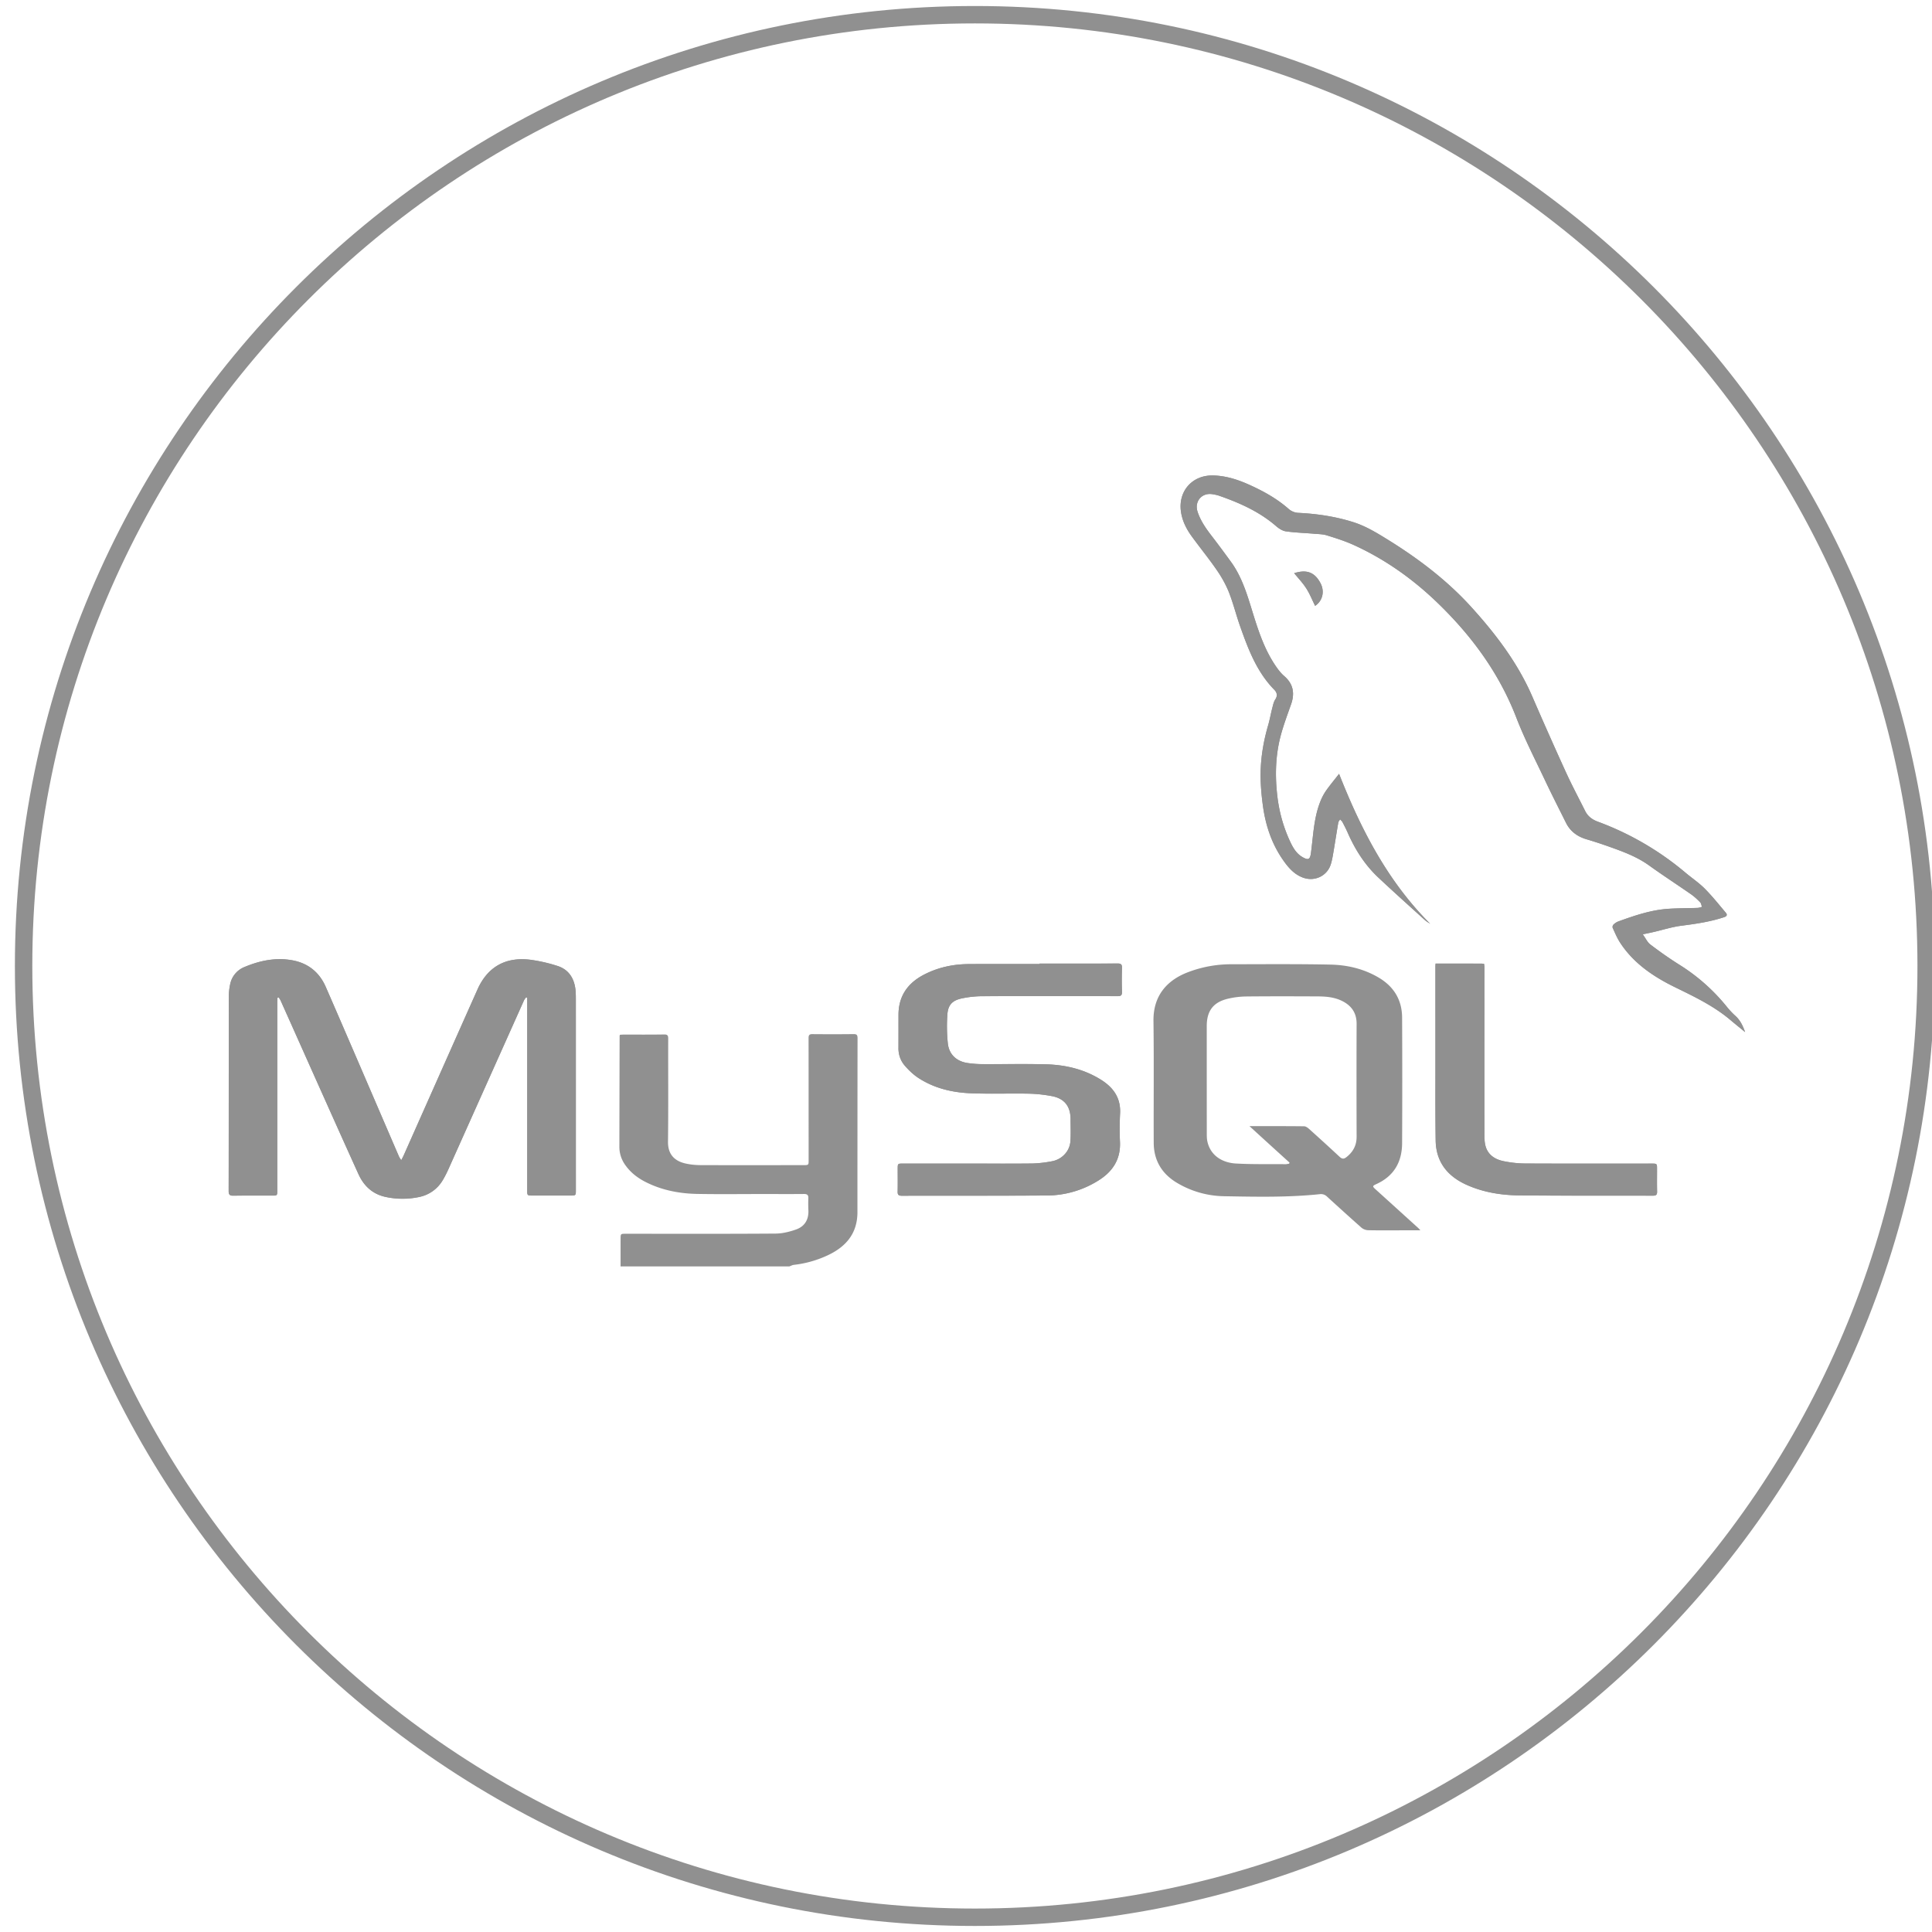 <svg width="111" height="111" viewBox="0 0 111 111" xmlns="http://www.w3.org/2000/svg"><title>02620746-1186-488D-8E2A-F2AAA92EB2D0</title><g fill-rule="nonzero" fill="#909090"><path d="M56.01 110.653C25.55 110.653.856 85.96.856 55.499.856 25.039 25.549.345 56.01.345c30.46 0 55.154 24.693 55.154 55.154 0 30.46-24.693 55.154-55.154 55.154zm0-1c29.908 0 54.154-24.246 54.154-54.154 0-29.908-24.246-54.154-54.154-54.154-29.908 0-54.154 24.246-54.154 54.154 0 29.908 24.246 54.154 54.154 54.154z"/><path d="M15.943 57.324l.07-.018c.037.063.084.119.112.186.758 1.689 1.513 3.387 2.271 5.08.73 1.629 1.46 3.262 2.199 4.889.31.681.811 1.148 1.562 1.31a4.583 4.583 0 0 0 1.902.008 2.038 2.038 0 0 0 1.389-.989 5.82 5.82 0 0 0 .317-.619l4.336-9.685c.029-.065.081-.122.123-.184.022.008.045.018.067.024V68.386c0 .303 0 .303.31.303.724 0 1.443.002 2.166 0 .318 0 .318 0 .318-.319l-.001-10.914c0-.193-.001-.394-.021-.586-.072-.672-.398-1.175-1.059-1.377a9.064 9.064 0 0 0-1.574-.353c-1.414-.161-2.428.435-2.999 1.717-1.42 3.185-2.833 6.367-4.248 9.552-.032.069-.07.137-.131.254-.062-.103-.103-.15-.127-.207-.664-1.539-1.324-3.076-1.987-4.615-.736-1.709-1.472-3.42-2.217-5.125-.371-.854-1.022-1.379-1.942-1.543-.948-.168-1.854.021-2.727.387a1.348 1.348 0 0 0-.83 1.002 3.396 3.396 0 0 0-.076.688c-.006 3.729-.002 7.457-.009 11.186 0 .219.078.266.276.264.734-.012 1.473-.006 2.209-.006.308 0 .308 0 .308-.305V57.563c0-.084.008-.161.013-.239zm60.991-12.865c-.271.35-.527.654-.756.98a3.06 3.06 0 0 0-.332.637c-.369.943-.395 1.95-.529 2.938-.051.364-.146.422-.477.233-.381-.217-.574-.582-.748-.961a8.553 8.553 0 0 1-.721-2.683c-.117-1.11-.082-2.21.195-3.288.164-.63.396-1.242.611-1.857.225-.637.121-1.178-.404-1.625a2.697 2.697 0 0 1-.387-.438c-.68-.94-1.047-2.021-1.387-3.112-.324-1.047-.621-2.106-1.281-3.012a63.608 63.608 0 0 0-1.133-1.518c-.32-.419-.617-.851-.783-1.358-.189-.595.254-1.109.869-1.001.125.021.252.044.371.086 1.184.412 2.314.916 3.277 1.749.158.137.363.27.564.298.533.076 1.076.09 1.613.137.246.021.504.021.736.093.52.162 1.047.328 1.543.554 1.789.813 3.375 1.937 4.785 3.294 1.971 1.896 3.563 4.049 4.559 6.629.469 1.21 1.064 2.368 1.621 3.543.396.842.82 1.67 1.234 2.502.248.493.654.786 1.182.941.416.123.83.259 1.24.404.818.291 1.637.584 2.355 1.103.793.569 1.613 1.101 2.414 1.658.189.131.359.296.521.462.057.061.063.17.096.257-.084.021-.166.054-.252.056-.557.02-1.111.016-1.666.051-1.006.066-1.953.391-2.895.731a.782.782 0 0 0-.273.183c-.039.035-.064.133-.043.179.123.272.238.553.398.805.781 1.229 1.951 2.009 3.225 2.629 1.098.535 2.189 1.062 3.131 1.854.271.229.549.453.854.703-.137-.381-.289-.695-.568-.941a4.868 4.868 0 0 1-.521-.561 10.928 10.928 0 0 0-2.693-2.371 22.75 22.75 0 0 1-1.658-1.156c-.174-.131-.271-.357-.438-.587.26-.056.447-.091.637-.136.523-.121 1.045-.289 1.576-.358.836-.106 1.664-.228 2.467-.494.158-.053.182-.144.096-.246-.396-.471-.781-.954-1.213-1.389-.336-.339-.742-.61-1.111-.919a16.877 16.877 0 0 0-5.037-2.932c-.332-.123-.576-.312-.73-.621-.371-.746-.766-1.482-1.111-2.24a248.911 248.911 0 0 1-1.92-4.322c-.834-1.928-2.084-3.576-3.48-5.118-1.396-1.544-3.039-2.794-4.805-3.888-.639-.395-1.275-.788-2.002-1.018-1.039-.328-2.102-.484-3.189-.535a.915.915 0 0 1-.518-.219c-.682-.599-1.459-1.029-2.277-1.397-.66-.297-1.346-.517-2.08-.531-1.193-.022-2.006.909-1.836 2.085.076.521.305.977.604 1.393.467.645.973 1.262 1.426 1.916.275.398.527.826.707 1.273.258.646.426 1.329.658 1.986.465 1.318.955 2.628 1.965 3.658.146.148.205.332.063.55-.094.14-.129.319-.172.483-.09.344-.148.691-.248 1.029-.297 1.023-.457 2.066-.424 3.135.016.502.063 1.004.133 1.5.152 1.092.492 2.12 1.119 3.037.309.448.65.87 1.189 1.063.66.237 1.369-.093 1.584-.755.078-.241.117-.496.16-.746.096-.557.18-1.111.275-1.665.014-.065.066-.122.104-.185.045.053.104.1.135.158.105.198.209.398.301.605.424.967.979 1.848 1.752 2.572.887.832 1.793 1.644 2.693 2.461.09.078.197.137.297.205-2.444-2.436-3.98-5.421-5.237-8.615zM59.719 55.361v.024c-1.352 0-2.705-.005-4.06.003-.897.006-1.76.188-2.564.602-.94.486-1.473 1.232-1.474 2.316-.001.631.001 1.263-.002 1.895-.003.385.113.736.361 1.021.226.258.476.508.759.692.9.595 1.929.847 2.985.894 1.125.05 2.256.005 3.385.026.438.008.885.06 1.314.14.736.137 1.084.59 1.084 1.34 0 .422.021.843-.01 1.263a1.246 1.246 0 0 1-.199.58c-.209.307-.52.506-.891.567a6.794 6.794 0 0 1-1.07.121c-1.174.014-2.346.006-3.521.006h-3.944c-.295 0-.296 0-.297.303 0 .437.006.871-.003 1.31-.005.174.052.234.231.234 2.78-.007 5.563.006 8.344-.013a5.633 5.633 0 0 0 2.971-.869c.801-.502 1.264-1.198 1.229-2.183a16.29 16.29 0 0 1 .002-1.624c.061-.905-.367-1.519-1.096-1.976-.969-.606-2.047-.856-3.174-.887-1.217-.029-2.436-.003-3.652-.009a5.914 5.914 0 0 1-.808-.06c-.651-.088-1.093-.483-1.164-1.131a9.411 9.411 0 0 1-.026-1.662c.038-.559.291-.813.853-.928.364-.074.742-.12 1.114-.121 2.603-.011 5.202-.008 7.804-.004.189.002.268-.041.26-.248a21.013 21.013 0 0 1 0-1.375c.008-.201-.059-.255-.256-.253-1.493.01-2.989.006-4.485.006zm22.76 0c-.006.088-.012.146-.012.203v5.301c.002 1.549-.01 3.096.014 4.646.016 1.239.67 2.063 1.775 2.562.969.437 2 .6 3.047.608 2.557.022 5.111.01 7.666.017.182 0 .236-.063.234-.236-.012-.428-.004-.855-.004-1.285 0-.322 0-.324-.32-.324-2.422 0-4.842.006-7.262-.004a6.52 6.52 0 0 1-1.229-.133c-.521-.105-.939-.383-1.063-.945-.049-.232-.045-.479-.045-.719-.004-3.165-.002-6.329-.002-9.493 0-.06-.012-.115-.016-.181-.059-.006-.102-.014-.145-.014-.869-.003-1.74-.003-2.638-.003zm-8.125-22.429c.252.309.51.574.701.88.199.312.336.661.502.997.432-.284.564-.831.303-1.318-.315-.585-.76-.803-1.506-.559zM35.654 72.761l.001-1.578c.002-.299.002-.299.294-.299 2.871 0 5.742.01 8.613-.011.396-.002.804-.104 1.18-.237.486-.173.724-.562.703-1.091a8.98 8.98 0 0 1-.004-.696c.009-.187-.061-.252-.247-.25-.782.008-1.563.002-2.347.002-1.263 0-2.523.017-3.788-.006-.981-.019-1.94-.193-2.837-.621-.51-.24-.96-.562-1.29-1.028a1.776 1.776 0 0 1-.347-1.052c.004-2.127.008-4.254.014-6.381 0-.017.008-.027.02-.062.059-.002.124-.01.188-.01.782-.002 1.564.006 2.347-.008.197-.004.237.063.237.24-.006 1.979.012 3.953-.012 5.932-.007.744.406 1.104 1 1.24.275.063.564.092.849.094 1.97.008 3.938.002 5.907.002.332 0 .325 0 .324-.318-.002-2.33 0-4.66-.004-6.99 0-.17.057-.221.223-.219.789.006 1.577.008 2.367-.002.184-.002.224.064.224.236-.005 3.328-.006 6.66-.006 9.988.001 1.273-.705 2.041-1.8 2.527a6.187 6.187 0 0 1-1.858.508c-.086.012-.169.059-.253.088-3.233.002-6.466.002-9.698.002z"/><path d="M15.943 57.324c-.005.078-.013.154-.013.232V68.38c0 .307 0 .307-.308.307-.736 0-1.475-.006-2.209.004-.198.003-.276-.043-.276-.262.007-3.729.003-7.455.009-11.186 0-.229.029-.465.076-.688a1.35 1.35 0 0 1 .83-1.002c.872-.364 1.777-.555 2.727-.387.92.164 1.571.688 1.942 1.543.745 1.705 1.479 3.416 2.217 5.125.663 1.539 1.323 3.076 1.987 4.615.024.055.065.104.127.207.061-.117.099-.185.131-.255 1.415-3.184 2.828-6.366 4.248-9.551.571-1.283 1.585-1.877 2.999-1.717a8.758 8.758 0 0 1 1.574.353c.659.201.985.704 1.059 1.377.021.192.021.391.021.586l.001 10.914c0 .319 0 .319-.318.319-.723.002-1.442 0-2.166 0-.31 0-.31 0-.31-.304V57.577v-.258a.607.607 0 0 0-.067-.025c-.042.062-.094.117-.123.185l-4.336 9.685a6.22 6.22 0 0 1-.317.619c-.316.53-.78.864-1.389.989a4.6 4.6 0 0 1-1.902-.008c-.751-.16-1.252-.629-1.562-1.31-.739-1.627-1.469-3.26-2.199-4.891-.758-1.691-1.513-3.389-2.271-5.079-.028-.065-.075-.122-.112-.185-.025.014-.047.019-.07.025zM81.607 70.686h-.938c-.693 0-1.385.009-2.074-.006a.647.647 0 0 1-.375-.146 153.325 153.325 0 0 1-1.975-1.783.491.491 0 0 0-.406-.143c-1.836.193-3.678.152-5.518.119a5.431 5.431 0 0 1-2.723-.783c-.855-.518-1.311-1.287-1.313-2.295-.01-2.328.016-4.658-.014-6.988-.021-1.545.875-2.389 2.002-2.812a6.933 6.933 0 0 1 2.445-.449c1.9-.002 3.803-.019 5.703.019.984.018 1.938.242 2.797.752.871.517 1.336 1.287 1.338 2.304.012 2.396.012 4.793 0 7.19-.002 1.09-.465 1.906-1.484 2.367-.229.103-.227.133-.035.305.807.73 1.615 1.463 2.422 2.195.039.031.072.072.148.154zm-9.82-5.985c1.094 0 2.117-.004 3.137.008.096 0 .207.08.285.15.592.531 1.182 1.068 1.764 1.611.133.119.232.127.371.021.389-.299.598-.676.598-1.178-.006-2.164-.008-4.326 0-6.49.002-.643-.309-1.063-.863-1.328-.434-.207-.898-.246-1.363-.248-1.377-.006-2.752-.01-4.127.004a4.835 4.835 0 0 0-1.023.125c-.855.197-1.234.699-1.234 1.572 0 2.064 0 4.133.002 6.197 0 .135.002.271.027.404.168.836.857 1.256 1.654 1.299.945.053 1.895.029 2.84.039.068 0 .141-.021.207-.029.01-.021.02-.041.025-.063-.751-.68-1.501-1.362-2.3-2.094zM76.934 44.459c1.258 3.193 2.793 6.178 5.238 8.617-.1-.068-.207-.127-.297-.205-.902-.817-1.811-1.629-2.695-2.461-.77-.726-1.326-1.605-1.752-2.572a8.285 8.285 0 0 0-.299-.605c-.033-.061-.09-.105-.135-.158-.037.063-.094.118-.105.185-.096.554-.18 1.108-.273 1.665-.043.25-.082.505-.162.746-.215.662-.922.992-1.582.755-.539-.194-.885-.616-1.189-1.063-.627-.917-.967-1.945-1.119-3.037-.07-.496-.117-.998-.135-1.5-.031-1.066.127-2.109.424-3.135.1-.338.158-.688.248-1.029.043-.164.08-.345.174-.483.143-.218.084-.4-.063-.55-1.01-1.03-1.5-2.34-1.967-3.658-.23-.657-.398-1.34-.656-1.986a6.644 6.644 0 0 0-.709-1.273c-.451-.653-.957-1.271-1.424-1.916-.301-.416-.527-.871-.604-1.393-.172-1.176.641-2.107 1.836-2.085.732.015 1.418.234 2.078.531.82.368 1.6.799 2.277 1.397a.92.92 0 0 0 .52.219c1.086.051 2.146.206 3.188.535.727.23 1.363.623 2.002 1.019 1.764 1.094 3.406 2.344 4.803 3.888 1.396 1.543 2.646 3.19 3.482 5.118.627 1.447 1.266 2.89 1.92 4.322.346.758.738 1.495 1.111 2.241.152.31.398.498.73.621a16.82 16.82 0 0 1 5.037 2.931c.367.31.773.58 1.109.919.434.436.814.918 1.213 1.389.088.104.063.193-.094.246-.805.268-1.633.387-2.467.494-.533.068-1.053.236-1.578.357-.188.045-.377.082-.637.137.166.229.266.457.439.587.535.405 1.086.799 1.656 1.155a10.908 10.908 0 0 1 2.695 2.371c.16.197.33.394.521.562.279.246.434.563.568.94-.305-.25-.582-.473-.854-.702-.941-.794-2.035-1.318-3.131-1.854-1.273-.619-2.441-1.398-3.227-2.629-.152-.253-.27-.531-.393-.805-.021-.046.002-.145.041-.18a.885.885 0 0 1 .275-.182c.939-.342 1.887-.665 2.893-.73.557-.036 1.111-.032 1.668-.051.084-.004.168-.037.252-.057-.031-.087-.039-.195-.096-.257a3.673 3.673 0 0 0-.521-.462c-.803-.559-1.623-1.09-2.414-1.659-.721-.519-1.537-.812-2.357-1.103a23.29 23.29 0 0 0-1.24-.404c-.523-.155-.934-.448-1.18-.941-.414-.832-.838-1.66-1.234-2.502-.557-1.175-1.154-2.333-1.621-3.543-.996-2.58-2.588-4.732-4.559-6.629-1.412-1.357-2.998-2.48-4.785-3.294-.498-.226-1.023-.392-1.545-.554-.232-.072-.488-.072-.736-.093-.537-.047-1.08-.061-1.613-.137-.199-.028-.404-.161-.563-.298-.963-.833-2.096-1.337-3.277-1.749-.121-.042-.248-.064-.373-.086-.615-.108-1.061.406-.867 1.001.164.508.461.939.783 1.358.385.5.76 1.008 1.131 1.518.66.904.959 1.965 1.283 3.012.338 1.094.707 2.172 1.385 3.112.113.157.24.313.387.438.525.447.629.988.406 1.625-.215.615-.449 1.229-.611 1.857-.277 1.078-.314 2.178-.195 3.288.098.937.328 1.83.721 2.683.172.379.365.744.746.961.33.188.428.131.477-.233.135-.987.162-1.994.531-2.938.086-.222.195-.441.33-.637.226-.326.484-.631.756-.982zM59.719 55.361c1.496 0 2.992.004 4.488-.004.197-.002.262.053.256.254-.014.457-.016.916 0 1.373.006.209-.068.252-.262.25-2.6-.006-5.201-.009-7.803.003a5.88 5.88 0 0 0-1.114.12c-.562.113-.813.369-.853.928a9.734 9.734 0 0 0 .026 1.664c.072.646.511 1.043 1.164 1.131.268.037.537.058.809.058 1.219.008 2.438-.021 3.652.012 1.125.027 2.203.277 3.174.886.729.457 1.154 1.068 1.096 1.976a17.57 17.57 0 0 0-.004 1.623c.035.983-.428 1.682-1.229 2.182a5.575 5.575 0 0 1-2.969.869c-2.781.019-5.564.008-8.345.015-.181 0-.235-.063-.231-.236.009-.437.003-.873.003-1.309.001-.302.002-.302.297-.304h3.945c1.173 0 2.347.01 3.519-.004a7.183 7.183 0 0 0 1.072-.123c.369-.063.68-.263.889-.567a1.22 1.22 0 0 0 .201-.58c.031-.42.01-.842.01-1.264 0-.75-.35-1.203-1.084-1.34a8.106 8.106 0 0 0-1.314-.139c-1.129-.021-2.26.023-3.385-.024-1.059-.049-2.085-.299-2.985-.894a4.014 4.014 0 0 1-.758-.692 1.498 1.498 0 0 1-.363-1.021c.003-.633.001-1.264.002-1.896.001-1.084.532-1.83 1.474-2.314.807-.416 1.667-.597 2.564-.603 1.354-.007 2.707-.002 4.059-.002l-.001-.028zM82.479 55.361l2.645.001c.043 0 .086.007.145.013.006.064.018.123.018.182 0 3.165-.002 6.329 0 9.492 0 .238-.002.484.047.718.119.563.539.84 1.061.946.402.082.818.129 1.23.132 2.42.012 4.84.006 7.26.006.32 0 .32 0 .32.323.002.431-.006.857.004 1.285.004.174-.053.236-.232.235-2.555-.005-5.109.009-7.666-.017-1.049-.01-2.078-.174-3.049-.607-1.104-.498-1.76-1.32-1.775-2.563-.021-1.549-.012-3.096-.012-4.646-.002-1.768-.002-3.532-.002-5.3-.006-.053 0-.112.006-.2z"/><path d="M74.354 32.932c.746-.242 1.191-.023 1.506.559.264.487.129 1.034-.303 1.318-.166-.336-.303-.688-.502-.997-.194-.308-.45-.572-.701-.88z"/></g></svg>